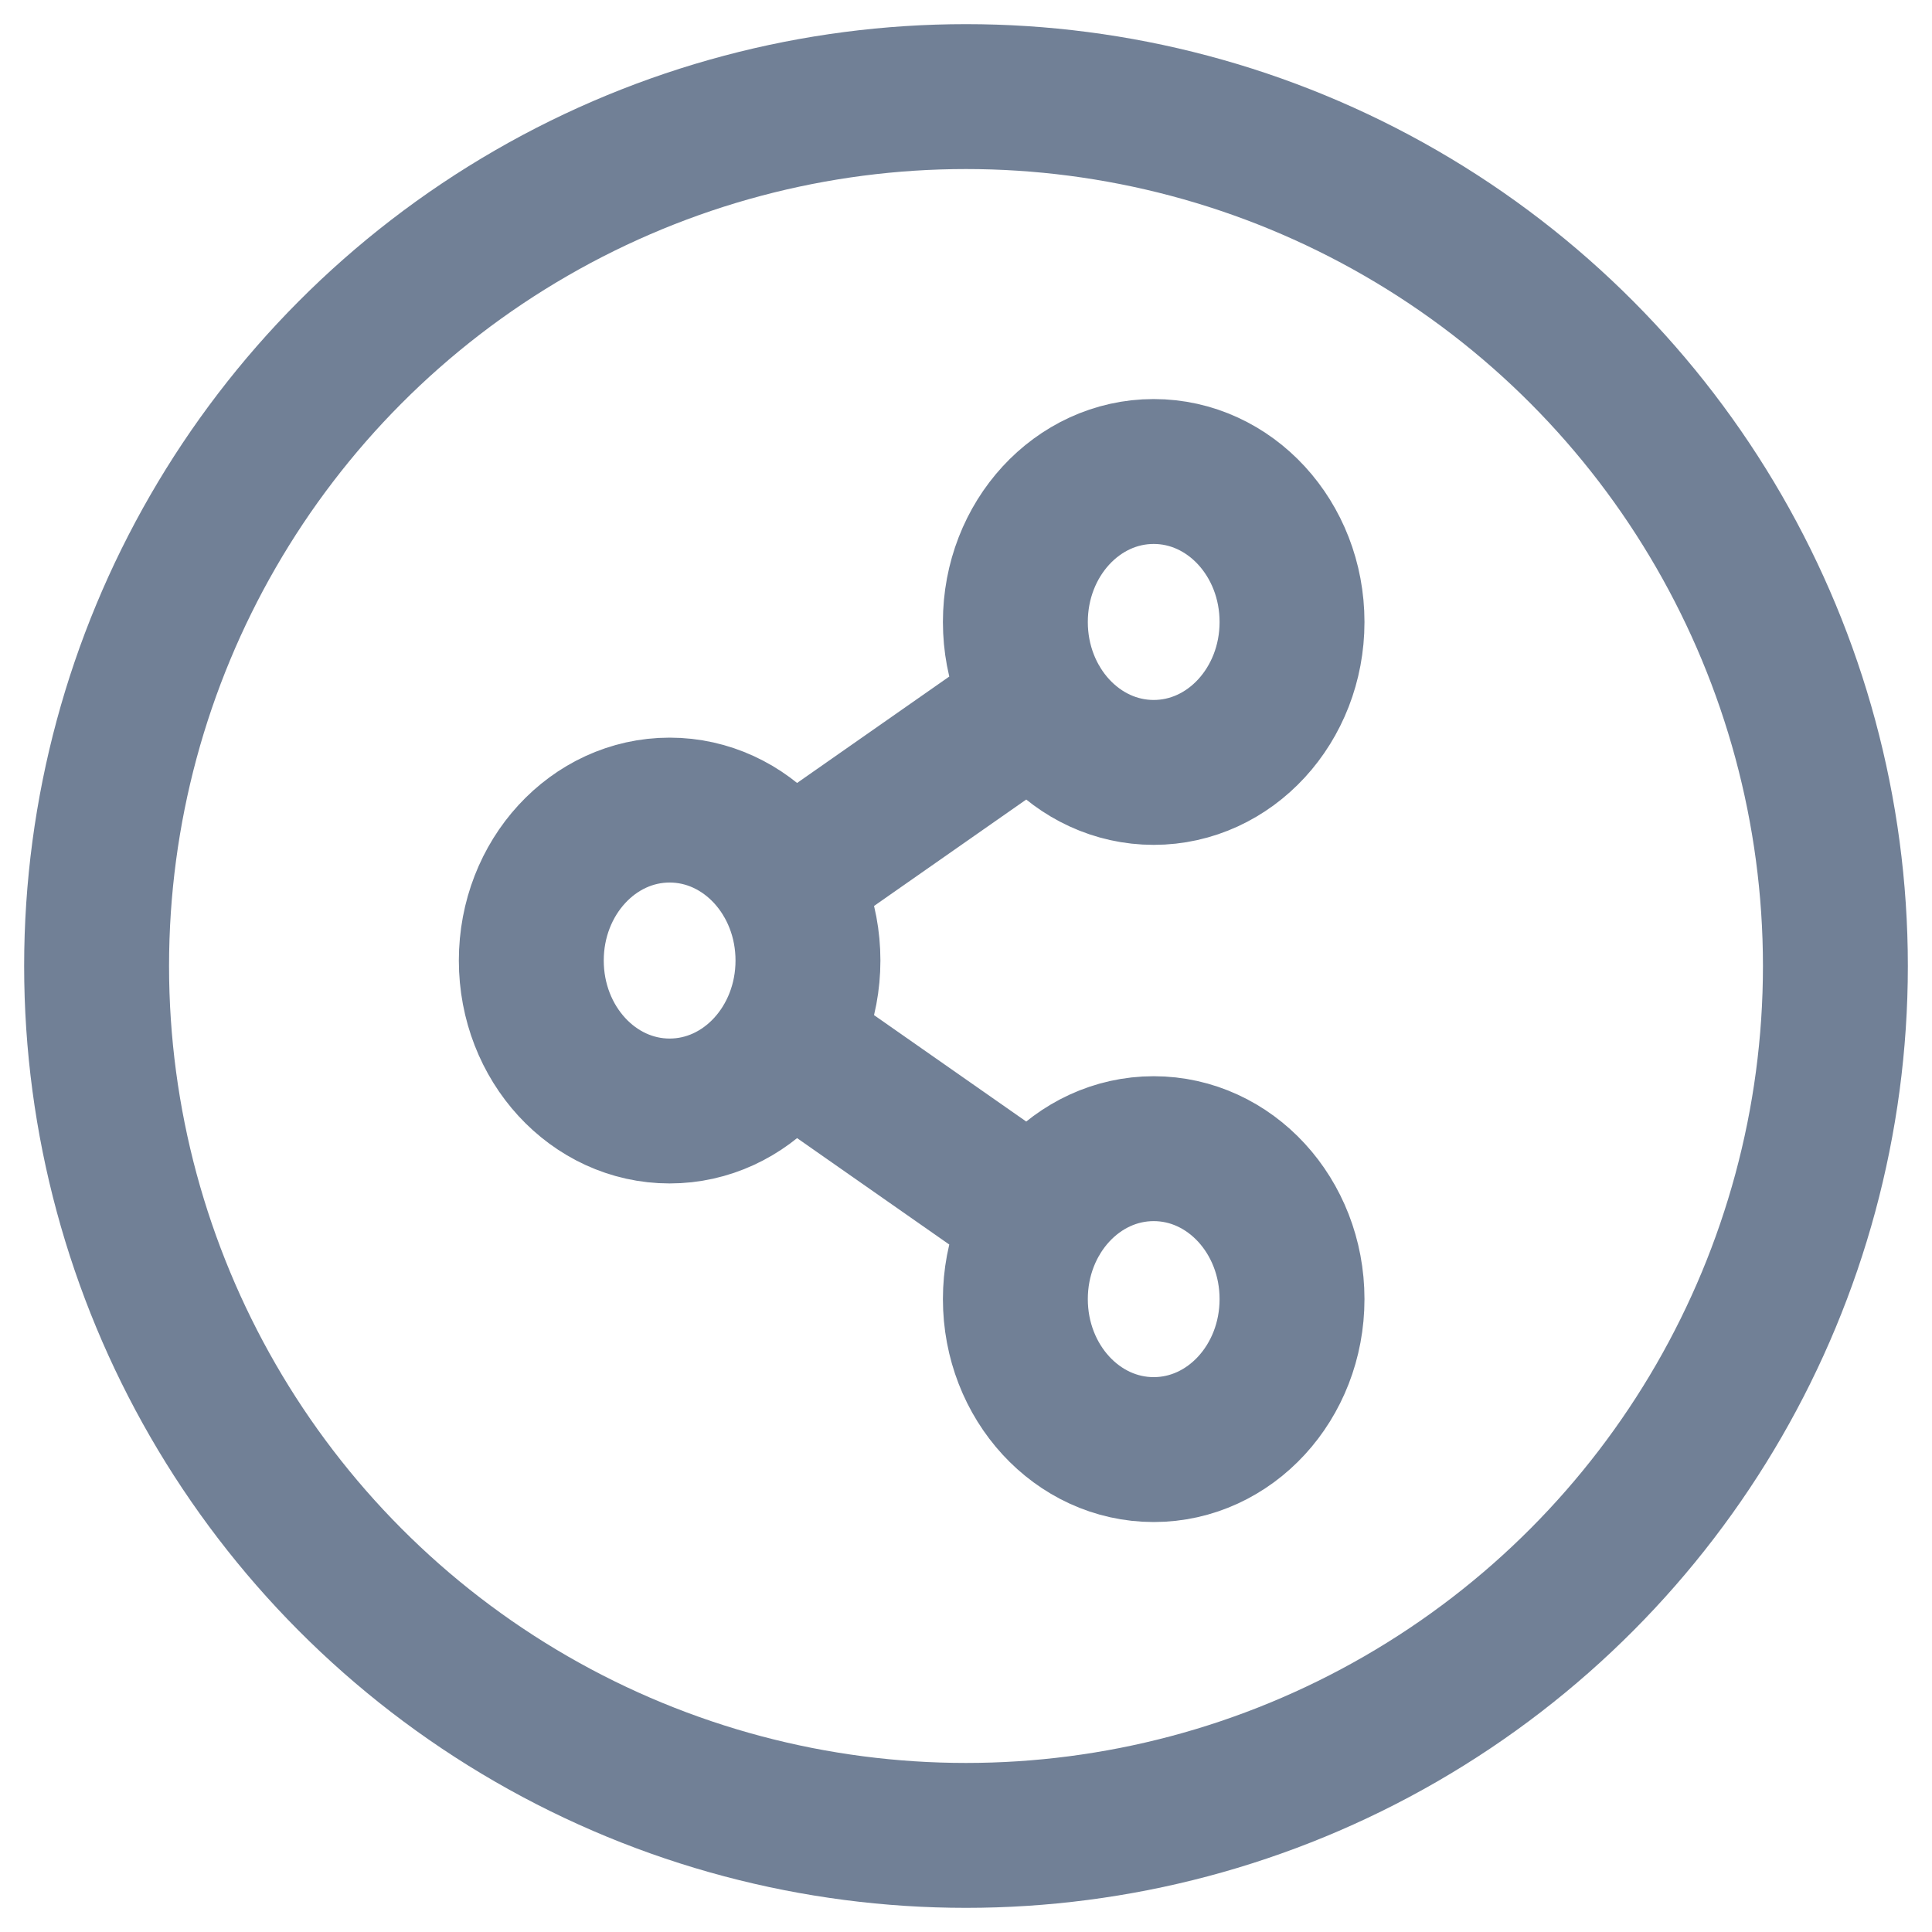 <svg xmlns="http://www.w3.org/2000/svg" width="20" height="20" viewBox="0 0 20 20"><g fill="none" fill-rule="evenodd" stroke="#718096" stroke-width="1.5" transform="translate(1 1)"><circle cx="9" cy="9" r="9"/><path stroke-linecap="round" stroke-linejoin="round" d="M5.239 2.4 2.636 4.22M2.636 5.905 5.239 7.725M1.432 6.62C2.223 6.62 2.864 5.923 2.864 5.062 2.864 4.202 2.223 3.505 1.432 3.505.641 3.505 0 4.202 0 5.062 0 5.923.641 6.62 1.432 6.62ZM6.443 10.125C7.234 10.125 7.875 9.428 7.875 8.567 7.875 7.707 7.234 7.01 6.443 7.01 5.652 7.01 5.011 7.707 5.011 8.567 5.011 9.428 5.652 10.125 6.443 10.125ZM6.443 3.115C7.234 3.115 7.875 2.418 7.875 1.558 7.875.697 7.234 0 6.443 0 5.652 0 5.011.697 5.011 1.558 5.011 2.418 5.652 3.115 6.443 3.115Z" transform="translate(4.5 3.881)"/></g></svg>